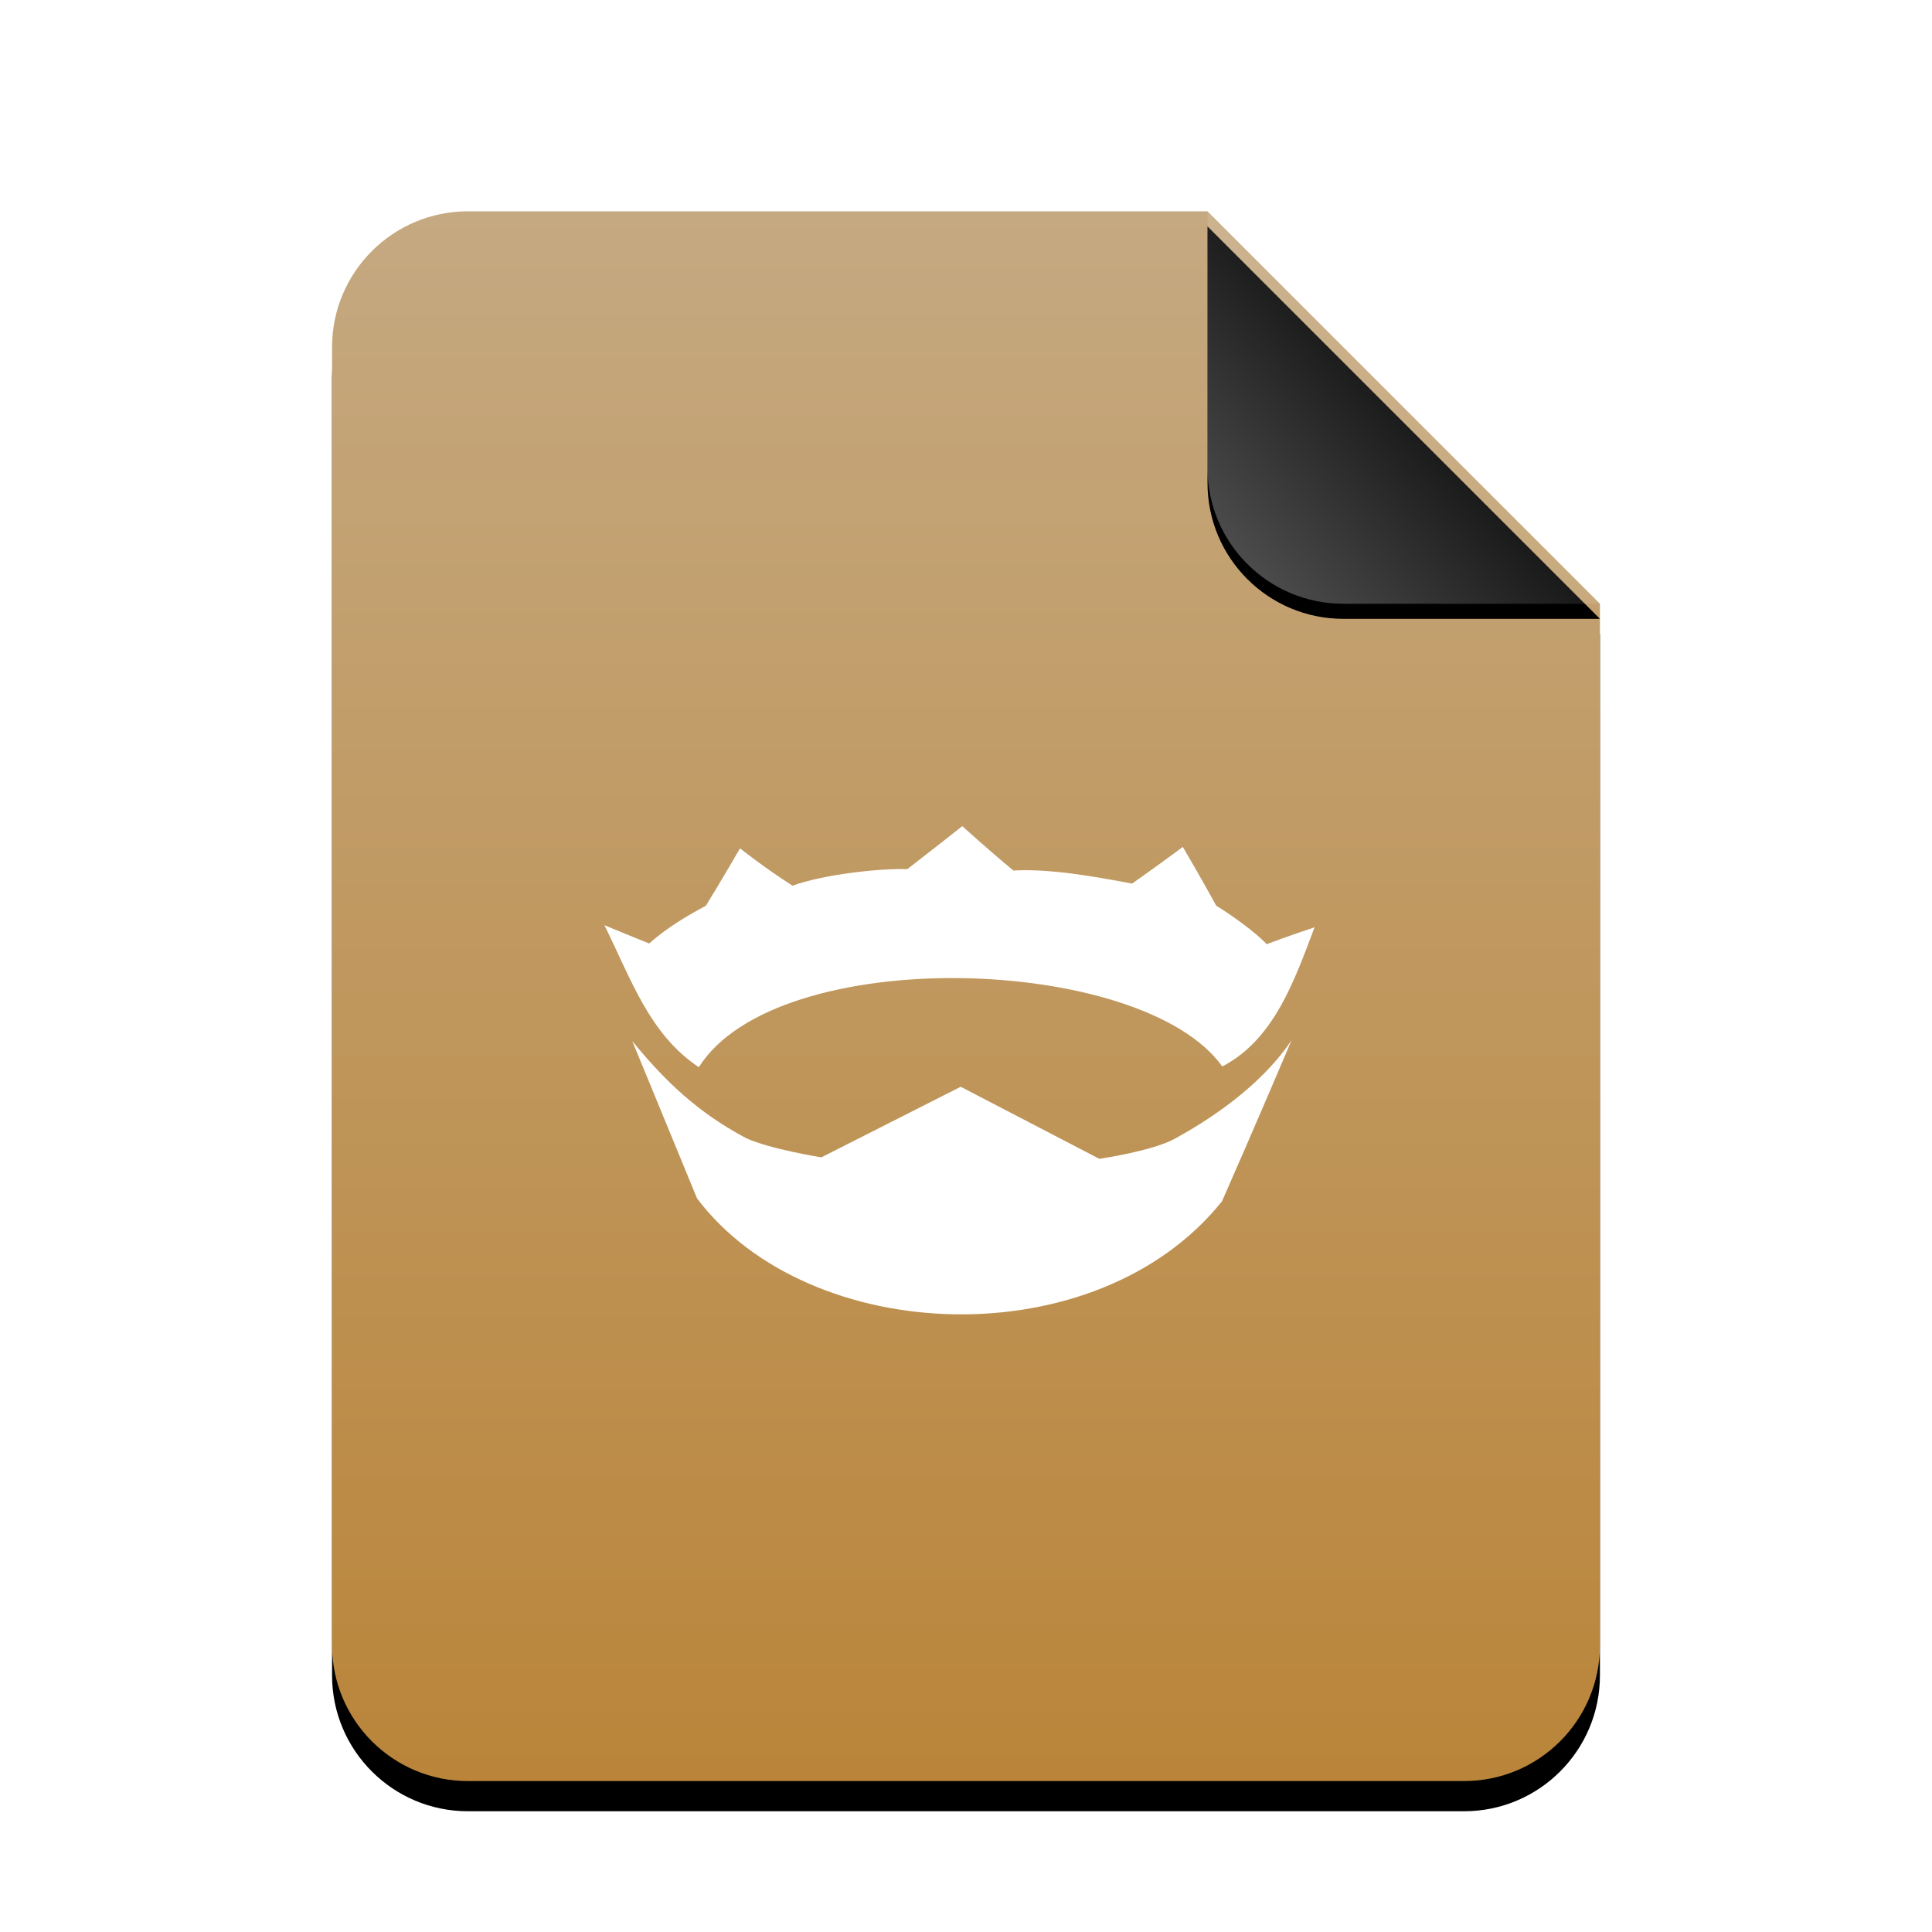 <?xml version="1.0" encoding="UTF-8" standalone="no"?>
<svg
   xmlns:dc="http://purl.org/dc/elements/1.1/"
   xmlns:cc="http://creativecommons.org/ns#"
   xmlns:rdf="http://www.w3.org/1999/02/22-rdf-syntax-ns#"
   xmlns:svg="http://www.w3.org/2000/svg"
   xmlns="http://www.w3.org/2000/svg"
   xmlns:xlink="http://www.w3.org/1999/xlink"
   xmlns:sodipodi="http://sodipodi.sourceforge.net/DTD/sodipodi-0.dtd"
   xmlns:inkscape="http://www.inkscape.org/namespaces/inkscape"
   width="512"
   height="512"
   viewBox="0 0 512 512"
   version="1.1"
   id="svg46"
   sodipodi:docname="text-x-nim.svg"
   inkscape:version="0.92.5 (2060ec1f9f, 2020-04-08)">
  <sodipodi:namedview
     pagecolor="#ffffff"
     bordercolor="#666666"
     borderopacity="1"
     objecttolerance="10"
     gridtolerance="10"
     guidetolerance="10"
     inkscape:pageopacity="0"
     inkscape:pageshadow="2"
     inkscape:window-width="1908"
     inkscape:window-height="1031"
     id="namedview48"
     showgrid="false"
     inkscape:zoom="0.4609375"
     inkscape:cx="-132.33898"
     inkscape:cy="256"
     inkscape:window-x="1924"
     inkscape:window-y="8"
     inkscape:window-maximized="0"
     inkscape:current-layer="svg46" />
  <defs
     id="defs30">
    <linearGradient
       id="application-pgp-keys-c"
       x1="50%"
       x2="50%"
       y1="0%"
       y2="99.324%">
      <stop
         offset="0%"
         stop-color="#C5A981"
         id="stop2" />
      <stop
         offset="100%"
         stop-color="#BA853A"
         id="stop4" />
    </linearGradient>
    <path
       id="application-pgp-keys-b"
       d="M232,0 L336,104 L336,380 C336,399.882 319.882,416 300,416 L36,416 C16.118,416 2.4348735e-15,399.882 0,380 L0,36 C-2.4348735e-15,16.118 16.118,3.65231026e-15 36,0 L232,0 Z" />
    <filter
       id="application-pgp-keys-a"
       width="127.4%"
       height="122.1%"
       x="-13.7%"
       y="-9.1%"
       filterUnits="objectBoundingBox">
      <feOffset
         dy="8"
         in="SourceAlpha"
         result="shadowOffsetOuter1"
         id="feOffset8" />
      <feGaussianBlur
         in="shadowOffsetOuter1"
         result="shadowBlurOuter1"
         stdDeviation="14"
         id="feGaussianBlur10" />
      <feColorMatrix
         in="shadowBlurOuter1"
         values="0 0 0 0 0.733   0 0 0 0 0.537   0 0 0 0 0.259  0 0 0 0.5 0"
         id="feColorMatrix12" />
    </filter>
    <linearGradient
       id="application-pgp-keys-f"
       x1="50%"
       x2="7.994%"
       y1="50%"
       y2="88.893%">
      <stop
         offset="0%"
         stop-color="#FFF"
         stop-opacity=".1"
         id="stop15" />
      <stop
         offset="100%"
         stop-color="#FFF"
         stop-opacity=".3"
         id="stop17" />
    </linearGradient>
    <path
       id="application-pgp-keys-e"
       d="M232,0 L336,104 L268,104 C248.118,104 232,87.882 232,68 L232,0 Z" />
    <filter
       id="application-pgp-keys-d"
       width="126.9%"
       height="126.9%"
       x="-13.5%"
       y="-9.6%"
       filterUnits="objectBoundingBox">
      <feOffset
         dy="4"
         in="SourceAlpha"
         result="shadowOffsetOuter1"
         id="feOffset21" />
      <feGaussianBlur
         in="shadowOffsetOuter1"
         result="shadowBlurOuter1"
         stdDeviation="4"
         id="feGaussianBlur23" />
      <feComposite
         in="shadowBlurOuter1"
         in2="SourceAlpha"
         operator="out"
         result="shadowBlurOuter1"
         id="feComposite25" />
      <feColorMatrix
         in="shadowBlurOuter1"
         values="0 0 0 0 0   0 0 0 0 0   0 0 0 0 0  0 0 0 0.05 0"
         id="feColorMatrix27" />
    </filter>
  </defs>
  <g
     fill="none"
     fill-rule="evenodd"
     id="g44">
    <g
       transform="translate(88 56)"
       id="g40">
      <use
         fill="#000"
         filter="url(#application-pgp-keys-a)"
         xlink:href="#application-pgp-keys-b"
         id="use32" />
      <use
         fill="url(#application-pgp-keys-c)"
         xlink:href="#application-pgp-keys-b"
         id="use34" />
      <use
         fill="#000"
         filter="url(#application-pgp-keys-d)"
         xlink:href="#application-pgp-keys-e"
         id="use36" />
      <use
         fill="url(#application-pgp-keys-f)"
         xlink:href="#application-pgp-keys-e"
         id="use38" />
    </g>
  </g>
  <path
     inkscape:connector-curvature="0"
     d="m 255.021,218.934 c 0,0 -7.211,5.711 -14.562,11.392 -7.563,-0.241 -22.396,1.459 -30.436,4.387 -7.405,-4.705 -13.909,-9.898 -13.909,-9.898 0,0 -5.558,9.592 -9.057,15.221 -5.181,2.77 -10.386,5.881 -15.027,9.998 -5.399,-2.153 -11.651,-4.77 -11.857,-4.858 7.146,14.456 11.951,28.936 25.019,37.635 20.808,-32.959 117.492,-29.918 138.724,-0.182 13.727,-7.181 19.061,-22.631 24.461,-36.894 -0.594,0.194 -7.934,2.664 -12.698,4.482 -2.841,-3.099 -9.54,-7.875 -13.351,-10.181 -3.611,-6.634 -8.869,-15.597 -8.869,-15.597 0,0 -6.222,4.646 -13.439,9.716 -9.751,-1.806 -21.543,-3.999 -31.459,-3.458 -6.752,-5.564 -13.539,-11.769 -13.539,-11.769 z"
     style="clip-rule:evenodd;fill:#ffffff;fill-opacity:1;fill-rule:nonzero;stroke-width:5.881;stroke-linejoin:round;stroke-miterlimit:2"
     id="path4" />
  <path
     inkscape:connector-curvature="0"
     d="m 167.56,275.9 c 0,0 10.134,24.602 17.168,41.699 29.807,39.446 105.923,42.187 139.112,0.759 7.852,-17.75 18.444,-42.693 18.444,-42.693 -8.51,12.645 -22.367,21.379 -30.901,26.084 -6.064,3.335 -20.055,5.346 -20.055,5.346 l -36.729,-19.091 -36.941,18.709 c 0,0 -13.804,-2.223 -20.055,-5.152 -12.616,-6.758 -21.096,-14.733 -30.042,-25.66 z"
     style="clip-rule:evenodd;fill:#ffffff;fill-opacity:1;fill-rule:nonzero;stroke-width:5.881;stroke-linejoin:round;stroke-miterlimit:2"
     id="path6" />
</svg>
